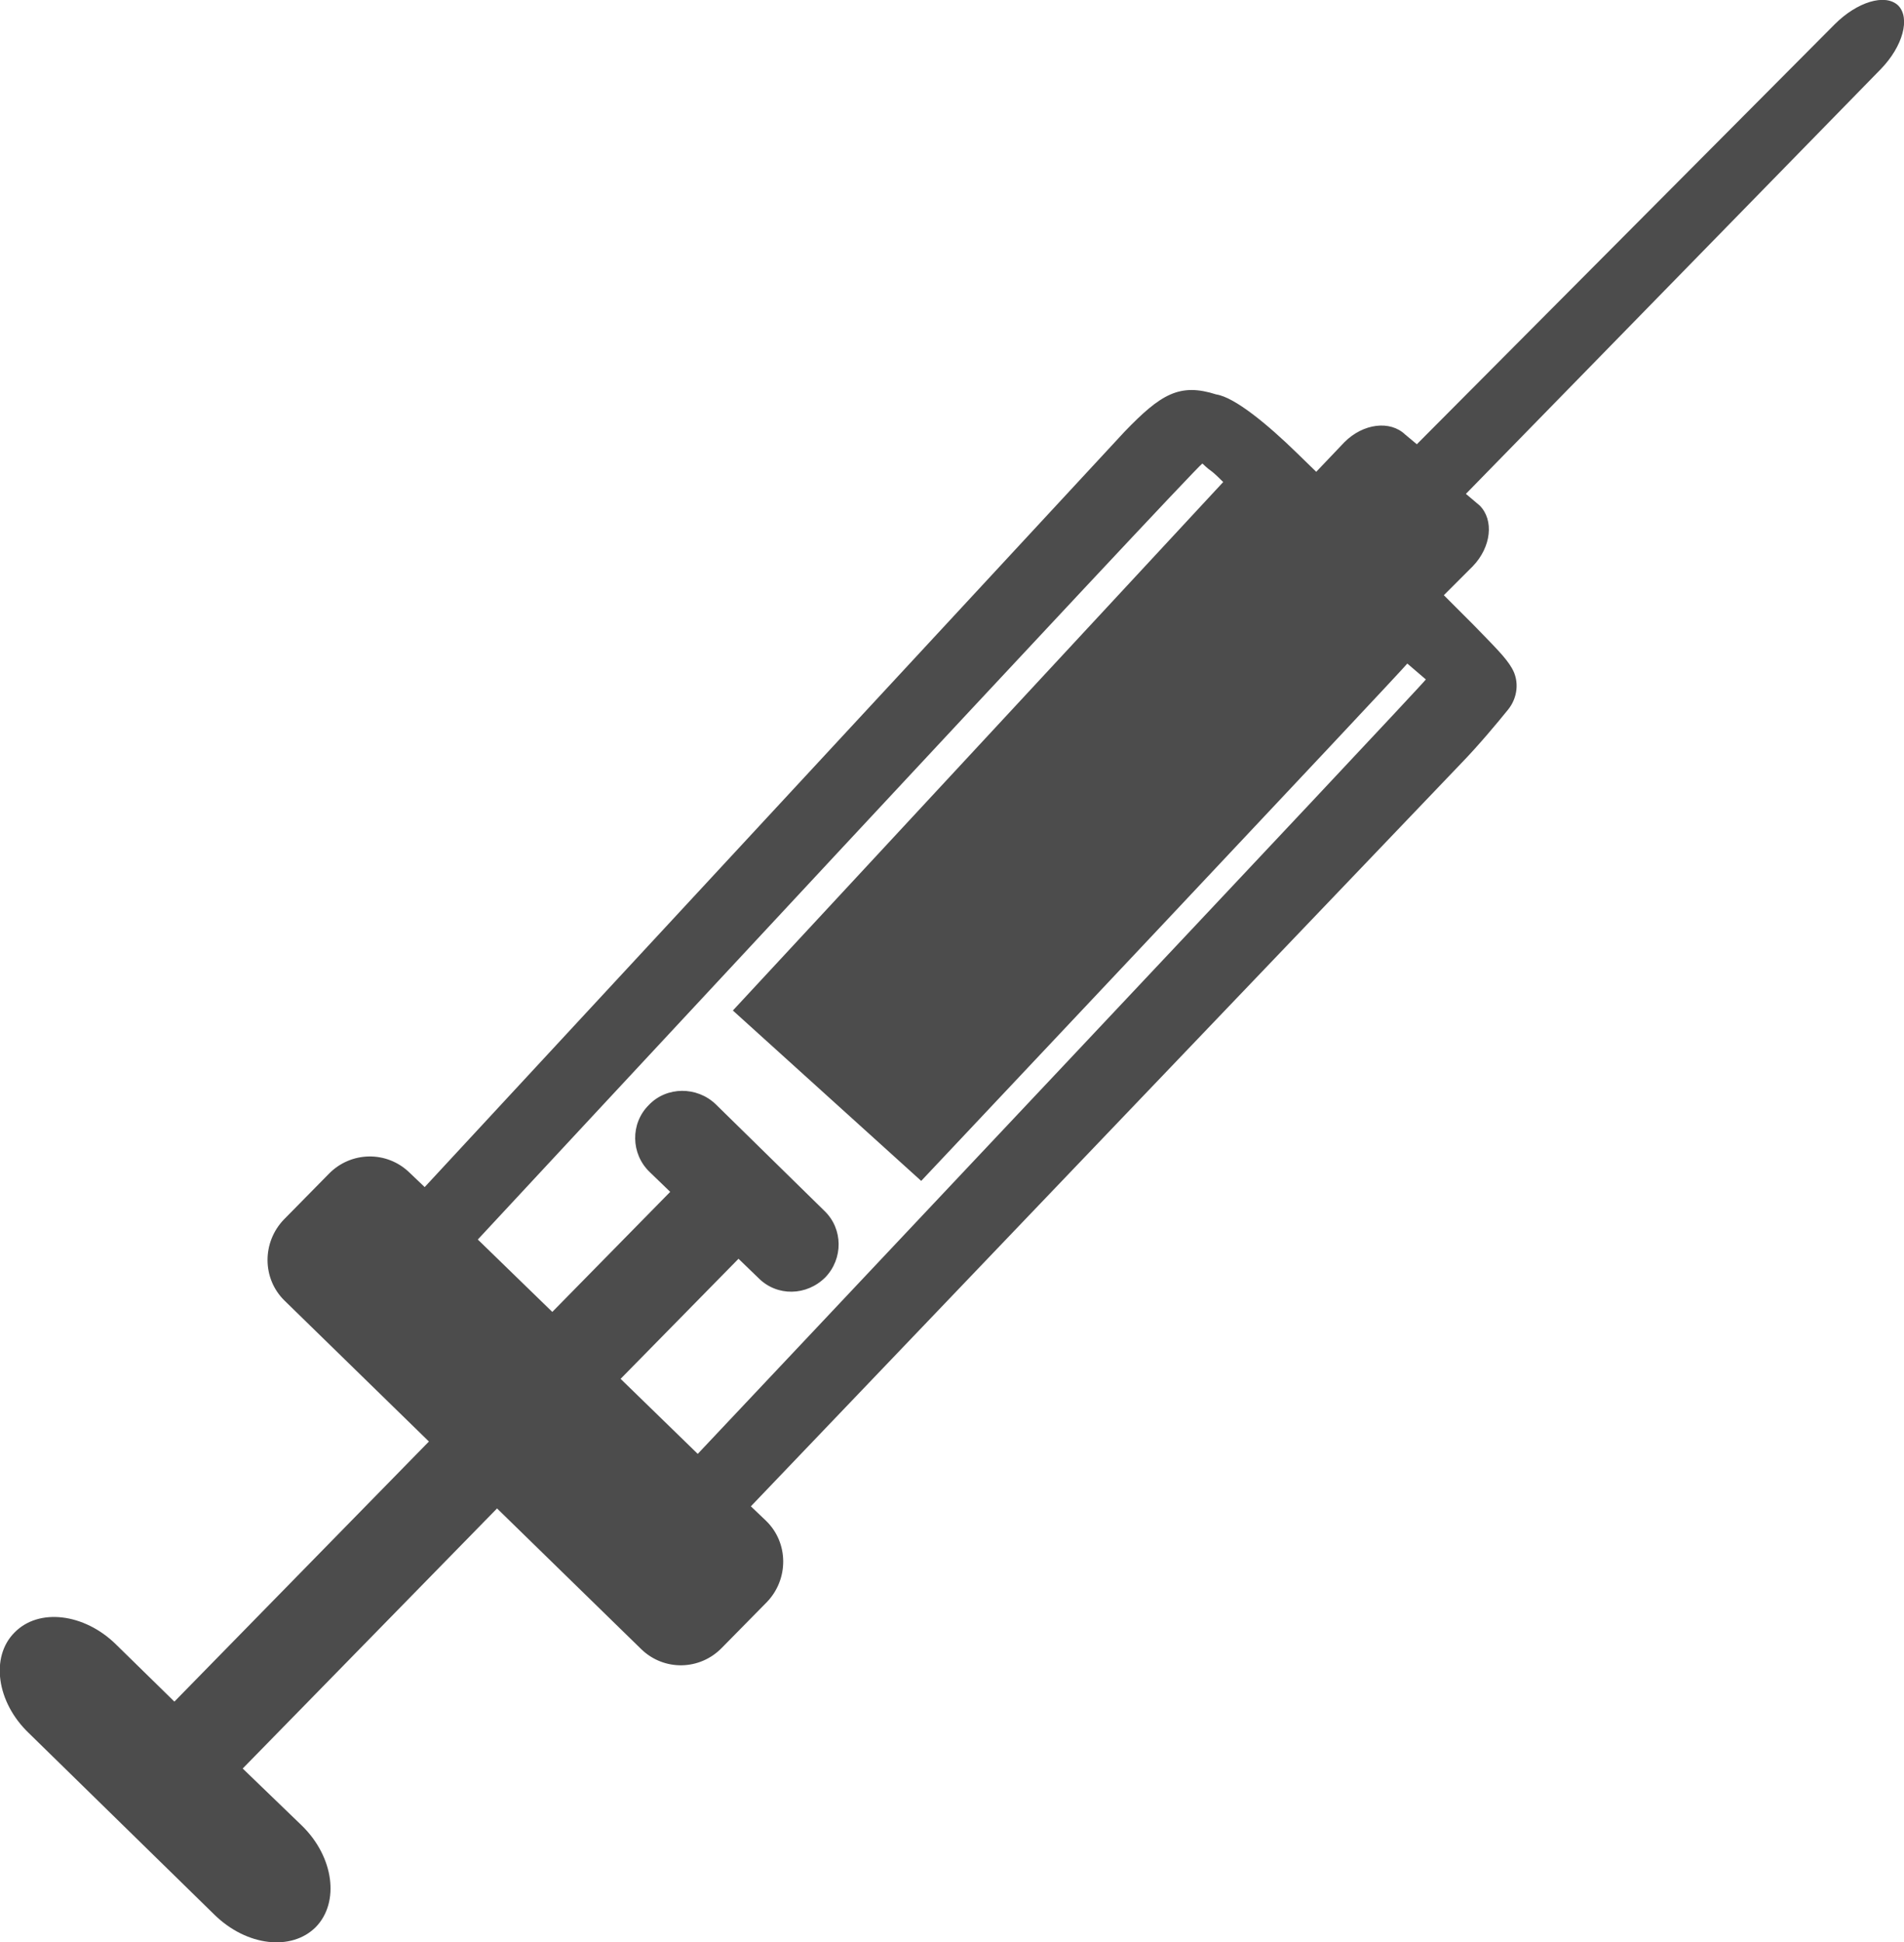 <?xml version="1.0" encoding="UTF-8"?>
<svg xmlns="http://www.w3.org/2000/svg" xmlns:xlink="http://www.w3.org/1999/xlink" width="10.787" height="11" viewBox="0 0 10.787 11" version="1.1">
<g id="surface1">
<path style=" stroke:none;fill-rule:nonzero;fill:rgb(30%,30%,30%);fill-opacity:1;" d="M 10.754 0.031 C 10.68 -0.039 10.52 0.012 10.395 0.137 L 8.027 2.516 L 7.961 2.461 C 7.875 2.379 7.723 2.398 7.617 2.504 L 7.457 2.672 L 7.348 2.566 C 7.184 2.406 6.996 2.25 6.891 2.234 C 6.684 2.168 6.578 2.23 6.371 2.445 L 2.406 6.723 L 2.32 6.641 C 2.191 6.516 1.988 6.52 1.863 6.648 L 1.609 6.906 C 1.484 7.035 1.484 7.242 1.613 7.367 L 2.43 8.164 L 0.988 9.637 L 0.656 9.312 C 0.477 9.137 0.219 9.105 0.082 9.246 C -0.055 9.383 -0.02 9.641 0.164 9.816 L 1.215 10.844 C 1.398 11.023 1.652 11.051 1.789 10.914 C 1.926 10.773 1.891 10.516 1.711 10.34 L 1.375 10.016 L 2.816 8.543 L 3.633 9.34 C 3.762 9.465 3.965 9.461 4.09 9.332 L 4.344 9.074 C 4.469 8.945 4.469 8.738 4.34 8.613 L 4.254 8.531 L 8.285 4.316 C 8.375 4.223 8.48 4.098 8.543 4.02 C 8.598 3.953 8.609 3.859 8.566 3.785 C 8.531 3.723 8.465 3.66 8.348 3.539 L 8.18 3.371 L 8.344 3.207 C 8.449 3.098 8.465 2.945 8.383 2.863 L 8.305 2.797 L 10.656 0.391 C 10.781 0.262 10.824 0.102 10.754 0.031 Z M 3.953 8.234 L 3.516 7.809 L 4.184 7.129 L 4.297 7.238 C 4.402 7.344 4.57 7.34 4.676 7.234 C 4.777 7.129 4.777 6.961 4.672 6.859 L 4.055 6.254 C 3.949 6.152 3.777 6.152 3.676 6.258 C 3.57 6.363 3.574 6.535 3.68 6.637 L 3.797 6.75 L 3.129 7.43 L 2.707 7.02 C 2.707 7.02 6.77 2.648 6.812 2.625 C 6.879 2.688 6.84 2.641 6.93 2.73 L 4.152 5.723 L 5.219 6.688 C 5.219 6.688 7.945 3.797 7.973 3.758 L 8.078 3.848 C 8.086 3.852 3.953 8.234 3.953 8.234 Z M 3.953 8.234 "/>
</g>
</svg>
